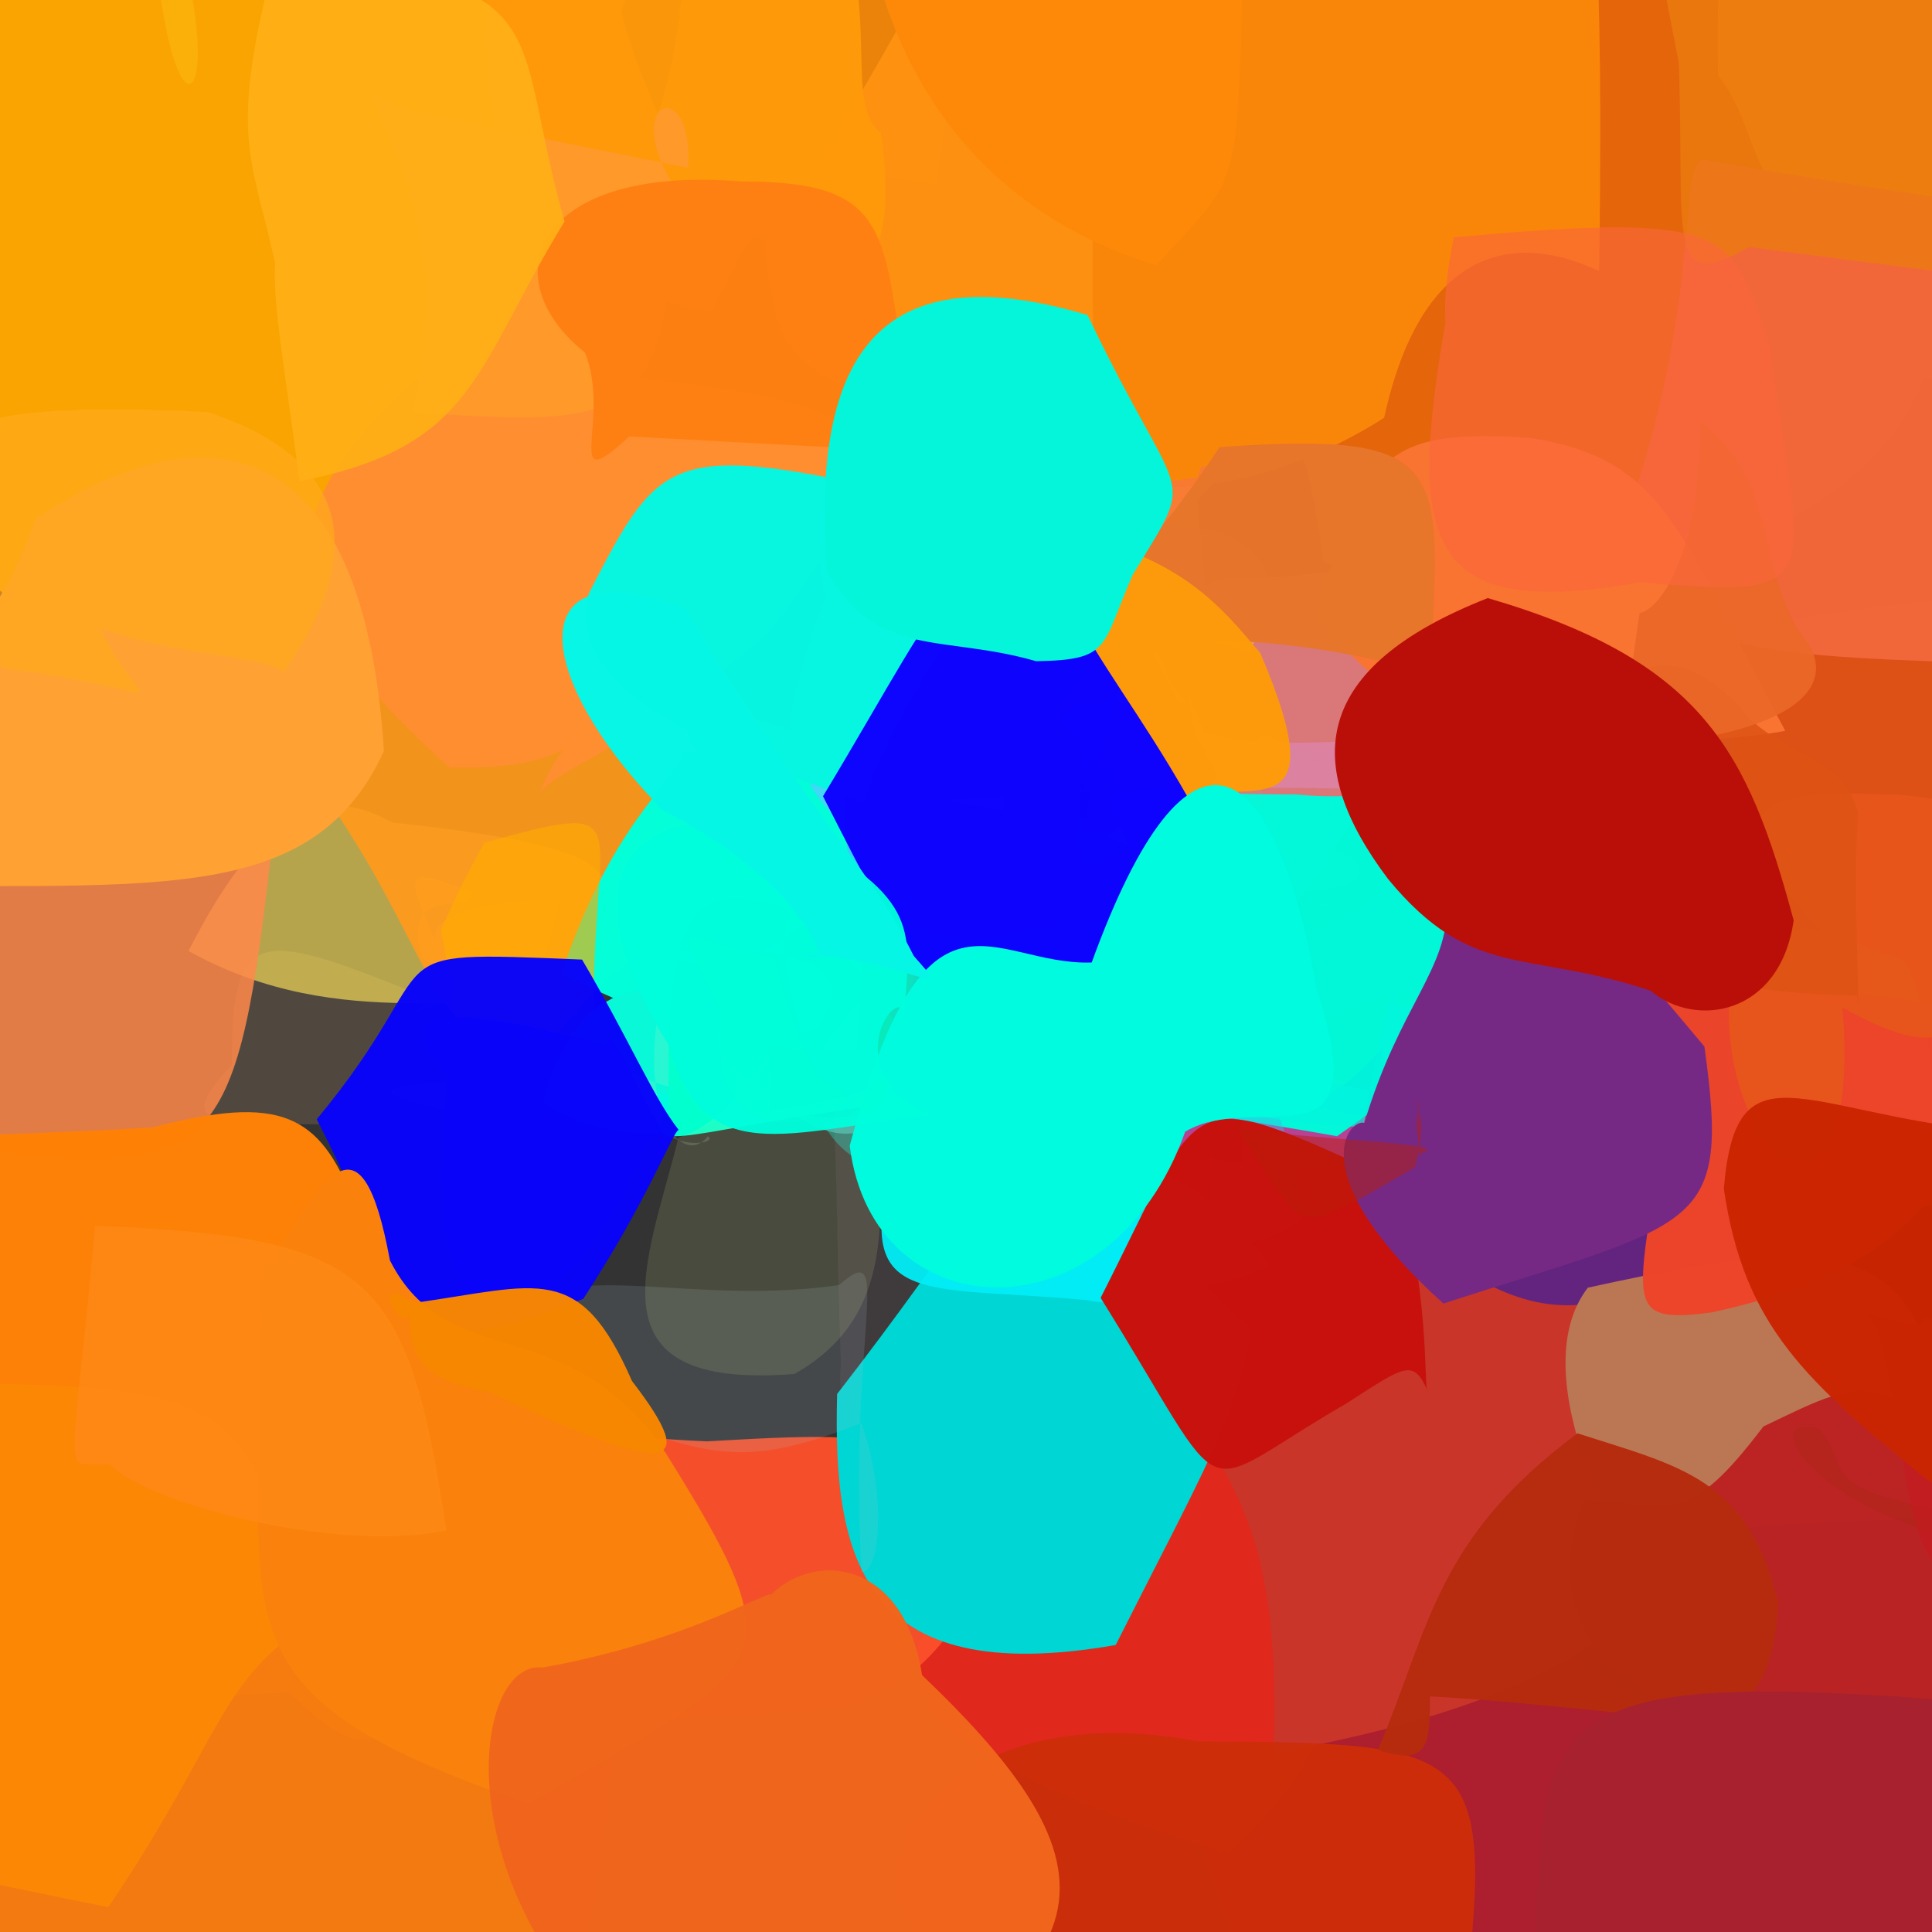 <?xml version="1.0" ?>
<svg xmlns="http://www.w3.org/2000/svg" version="1.1" width="512" height="512">
  <rect width="100%" height="100%" fill="#333333" stroke="none"/>
  <defs/>
  <g>
    <path d="M 134.392 83.699 C 109.992 161.091 98.556 192.402 37.02 188.121 C -39.424 122.623 -49.777 119.327 -55.572 58.403 C -22.23 27.361 -12.234 9.827 27.836 -51.63 C 105.173 -47.804 109.884 -32.93 134.392 83.699" stroke-width="0.0" fill="rgb(255, 167, 0)" opacity="0.974"/>
    <path d="M 207.621 287.406 C 202.225 287.525 190.263 291.388 189.878 279.019 C 216.774 282.812 188.957 294.902 183.035 288.183 C 181.8 255.006 195.147 248.028 202.97 240.22 C 210.122 242.581 214.624 288.754 207.621 287.406" stroke-width="0.0" fill="rgb(39, 120, 52)" opacity="0.82"/>
    <path d="M 374.5 344.245 C 398.461 347.986 384.219 362.574 358.768 350.143 C 324.574 347.557 307.785 354.456 313.294 333.698 C 304.616 280.825 309.554 275.032 358.3 287.245 C 383.018 286.344 364.506 314.524 374.5 344.245" stroke-width="0.0" fill="rgb(183, 65, 146)" opacity="1.0"/>
    <path d="M 349.139 224.13 C 366.387 226.477 367.93 241.322 325.196 234.284 C 327.531 225.349 307.453 224.732 291.971 208.029 C 314.297 184.239 322.562 176.376 344.71 182.087 C 338.238 194.822 338.751 207.969 349.139 224.13" stroke-width="0.0" fill="rgb(237, 244, 233)" opacity="0.431"/>
    <path d="M 374.465 194.294 C 338.694 247.465 332.1 255.135 327.542 262.572 C 330.518 263.847 306.951 272.851 314.643 276.57 C 303.348 232.729 299.616 221.694 293.853 178.161 C 349.557 161.292 376.008 165 374.465 194.294" stroke-width="0.0" fill="rgb(57, 220, 188)" opacity="0.83"/>
    <path d="M 558.675 208.598 C 539.349 275.435 532.388 271.191 498.99 262.771 C 472.849 239.177 462.207 222.18 450.283 201.956 C 444.606 203.418 440.276 166.739 484.57 162.747 C 542.247 153.763 550.875 157.416 558.675 208.598" stroke-width="0.0" fill="rgb(244, 86, 20)" opacity="0.879"/>
    <path d="M 111.583 253.819 C 144.623 271.408 135.158 286.23 148.622 238.303 C 141.009 238.285 110.572 239.647 115.805 250.781 C 108.967 233.097 104.074 227.958 125.453 236.621 C 124.413 243.67 106.84 232.693 111.583 253.819" stroke-width="0.0" fill="rgb(254, 184, 18)" opacity="0.727"/>
    <path d="M 562.459 293.497 C 531.279 334.058 530.602 316.554 517.878 319.237 C 477.733 320.057 470.278 328.586 479.604 314.287 C 471.046 264.116 458.389 249.358 479.387 245.805 C 531.638 264.349 543.19 266.035 562.459 293.497" stroke-width="0.0" fill="rgb(197, 128, 6)" opacity="0.983"/>
    <path d="M 329.15 287.474 C 314.523 299.965 301.7 297.92 280.294 312.284 C 267.396 323.663 252.984 318.198 254.713 270.799 C 251.174 264.92 258.217 259.563 305.956 259.549 C 315.429 266.095 321.817 276.569 329.15 287.474" stroke-width="0.0" fill="rgb(73, 154, 234)" opacity="0.64"/>
    <path d="M 336.252 263.538 C 306.855 279.696 300.728 283.5 289.944 295.348 C 252.66 294.816 271.446 291.725 306.132 288.656 C 303.376 244.089 320.405 227.031 314.904 213.579 C 321.417 228.474 339.517 236.9 336.252 263.538" stroke-width="0.0" fill="rgb(16, 187, 134)" opacity="0.775"/>
    <path d="M 105.523 270.049 C 132.293 314.864 110.838 324.566 108.076 298.413 C 57.53 296.79 43.84 301.244 61.443 282.18 C 61.355 245.646 68.247 246.455 108.771 262.617 C 125.668 245.583 131.925 236.666 105.523 270.049" stroke-width="0.0" fill="rgb(255, 197, 134)" opacity="0.144"/>
    <path d="M 311.251 270.746 C 326.822 283.993 324.395 279.419 298.447 270.308 C 270.698 287.933 280.243 289.958 256.809 251.325 C 259.687 220.206 272.848 214.029 311.267 249.48 C 318.869 221.322 319.098 227.417 311.251 270.746" stroke-width="0.0" fill="rgb(6, 72, 70)" opacity="0.85"/>
    <path d="M 314.393 229.038 C 365.167 247.424 371.541 238.636 315.539 236.423 C 296.07 250.234 294.753 252.159 333.043 203.911 C 323.669 181.257 317.535 174.224 284.26 223.23 C 282.226 253.437 287.627 251.615 314.393 229.038" stroke-width="0.0" fill="rgb(116, 239, 246)" opacity="0.625"/>
    <path d="M 457.408 164.612 C 462.243 197.329 461.761 200.641 435.621 243.452 C 394.083 219.57 389.851 194.335 374.33 165.721 C 383.959 122.614 376.956 119.839 400.232 138.133 C 448.986 144.195 454.13 146.611 457.408 164.612" stroke-width="0.0" fill="rgb(197, 85, 58)" opacity="0.911"/>
    <path d="M 581.557 59.465 C 568.871 91.214 569.525 107.06 512.388 100.255 C 448.751 101.064 452.81 81.45 469.361 56.4 C 485.932 37.687 463.669 6.541 482.316 9.643 C 540.788 12.162 559.027 12.689 581.557 59.465" stroke-width="0.0" fill="rgb(250, 159, 6)" opacity="0.787"/>
    <path d="M 235.623 217.179 C 243.127 256.138 228.187 277.344 223.348 287.948 C 227.033 257.119 227.847 259.348 216.107 231.657 C 171.731 228.514 169.467 215.317 164.701 226.942 C 207.27 234.819 211.721 236.601 235.623 217.179" stroke-width="0.0" fill="rgb(32, 248, 255)" opacity="0.855"/>
    <path d="M 322.705 260.218 C 324.977 276.743 317.205 295.011 291.843 306.443 C 275.613 283.388 286.886 267.8 297.617 285.404 C 310.531 290.971 304.253 260.377 308.038 239.024 C 307.139 235.665 295.365 252.317 322.705 260.218" stroke-width="0.0" fill="rgb(33, 217, 204)" opacity="0.753"/>
    <path d="M 171.503 -19.243 C 170.781 -5.2 157.342 10.638 162.575 21.253 C 168.22 16.384 153.914 20.459 155.516 -12.069 C 129.709 -23.41 128.85 -30.117 132.37 -27.373 C 180.382 -8.981 192.92 -6.161 171.503 -19.243" stroke-width="0.0" fill="rgb(247, 204, 28)" opacity="0.784"/>
    <path d="M 148.668 284.25 C 150.073 267.781 149.685 282.162 137.431 300.055 C 100.137 288.889 87.966 288.511 129.381 286.06 C 137.86 256.686 145.177 242.219 109.388 268.424 C 136.865 259.355 147.482 262.231 148.668 284.25" stroke-width="0.0" fill="rgb(164, 86, 109)" opacity="0.833"/>
    <path d="M 147.062 257.461 C 127.399 260.061 133.801 257.836 152.772 268.88 C 128.396 260.334 91.265 274.974 49.964 252.026 C 68.52 215.547 84.766 207.052 103.895 217.972 C 171.678 225.31 167.793 232.889 147.062 257.461" stroke-width="0.0" fill="rgb(255, 228, 91)" opacity="0.642"/>
    <path d="M 329.874 314.102 C 350.867 313.282 331.764 311.36 313.171 333.815 C 328.6 332.152 330.947 307.923 337.354 305.036 C 335.37 291.897 334.512 281.19 335.198 257.829 C 328.872 281.201 327.988 303.06 329.874 314.102" stroke-width="0.0" fill="rgb(159, 149, 208)" opacity="0.123"/>
    <path d="M 72.205 222.948 C 63.067 305.194 57.788 311.541 -1.254 305.422 C -56.625 302.617 -53.9 288.632 -65.06 241.959 C -56.638 203.337 -47.432 197.958 33.991 204.227 C 52.974 191.396 61.102 200.448 72.205 222.948" stroke-width="0.0" fill="rgb(255, 136, 74)" opacity="0.859"/>
    <path d="M 249.788 330.636 C 241.684 304.517 227.641 315.249 217.891 297.287 C 237.743 295.092 226.717 279.61 268.541 279.149 C 282.155 316.252 260.317 279.644 233.189 285.48 C 234.865 295.529 238.452 317.754 249.788 330.636" stroke-width="0.0" fill="rgb(27, 137, 130)" opacity="0.751"/>
    <path d="M 427.525 262.439 C 410.915 271.422 394.692 283.757 372.41 262.252 C 348.982 269.577 333.636 282.69 339.056 249.601 C 363.805 239.245 368.522 244.675 382.271 191.283 C 411.314 172.16 415.784 201.468 427.525 262.439" stroke-width="0.0" fill="rgb(121, 157, 175)" opacity="0.706"/>
    <path d="M 248.142 49.084 C 218.618 43.509 207.374 43.147 188.561 82.242 C 163.629 83.543 163.296 49.004 174.673 29.101 C 188.227 -11.57 170.54 -46.528 218.504 -32.187 C 254.643 -37.554 261.435 -35.882 248.142 49.084" stroke-width="0.0" fill="rgb(244, 135, 8)" opacity="0.949"/>
    <path d="M 407.819 242.944 C 391.286 267.669 387.518 277.96 354.327 301.109 C 301.92 291.788 293.332 294.518 272.369 260.172 C 287.204 211.22 315.748 204.169 351.093 201.668 C 375.928 220.098 387.608 220.725 407.819 242.944" stroke-width="0.0" fill="rgb(2, 249, 217)" opacity="0.986"/>
    <path d="M 489.018 333.289 C 476.944 392.164 432.183 376.548 409.786 362.538 C 409.967 368.731 401.929 367.59 365.649 330.833 C 369 310.642 366.529 296.168 380.374 303.344 C 421.49 312.338 466.578 298.724 489.018 333.289" stroke-width="0.0" fill="rgb(104, 35, 134)" opacity="0.917"/>
    <path d="M 328.911 251.651 C 345.872 257.099 344.728 258.687 342.008 241.866 C 335.184 223.356 312.618 220.056 283.601 216.487 C 263.398 200.908 290.027 197.547 304.48 206.958 C 312.159 213.836 310.4 235.268 328.911 251.651" stroke-width="0.0" fill="rgb(23, 242, 218)" opacity="0.316"/>
    <path d="M 297.922 288.254 C 291.592 349.044 267.177 337.072 239.514 316.664 C 238.337 299.647 233.855 285.749 219.646 261.221 C 184.87 240.549 200.722 256.462 245.111 257.979 C 281.362 257.369 295.211 257.179 297.922 288.254" stroke-width="0.0" fill="rgb(28, 210, 210)" opacity="0.693"/>
    <path d="M 200.063 227.541 C 169.044 255.42 158.94 256.021 140.86 283.44 C 112.408 273.262 113.901 249.891 85.142 209.638 C 70.256 175.53 69.818 154.984 102.411 152.819 C 182.466 181.29 194.598 181.773 200.063 227.541" stroke-width="0.0" fill="rgb(255, 154, 27)" opacity="0.936"/>
    <path d="M 163.53 -3.617 C 168.826 36.456 208.4 63.69 132.85 51.271 C 97.574 24.857 101.486 -5.125 107.585 -15.461 C 122.78 -28.315 127.554 -35.936 132.019 -44.289 C 162.866 -19.359 172.998 -9.456 163.53 -3.617" stroke-width="0.0" fill="rgb(255, 156, 6)" opacity="0.975"/>
    <path d="M 388.984 315.72 C 372.801 324.409 368.083 342.442 363.447 334.324 C 327.195 336.398 310.692 329.659 300.654 284.104 C 304.202 264.215 294.219 276.198 304.646 303.714 C 352.848 315.985 381.741 302.42 388.984 315.72" stroke-width="0.0" fill="rgb(211, 130, 100)" opacity="0.818"/>
    <path d="M 274.993 266.875 C 266.498 312.837 253.658 299.86 258.623 267.847 C 238.823 293.841 242.734 288.332 235.721 268.075 C 236.137 280.465 259.792 253.151 239.812 234.754 C 254.296 208.101 286.838 213.361 274.993 266.875" stroke-width="0.0" fill="rgb(2, 219, 158)" opacity="0.763"/>
    <path d="M 204.699 166.616 C 167.818 199.226 148.085 202.938 142.942 210.281 C 152.088 187.956 156.541 204.822 119.036 203.263 C 75.768 164.153 64.61 138.288 115.452 96.268 C 241.391 104.62 247.186 108.413 204.699 166.616" stroke-width="0.0" fill="rgb(255, 142, 49)" opacity="0.999"/>
    <path d="M 462.256 490.446 C 426.5 548.131 410.696 548.29 350.303 561.729 C 328.777 544.058 334.357 525.964 312.956 475.222 C 314.848 448.048 344.169 456.802 364.507 441.329 C 391.904 426.986 434.739 430.17 462.256 490.446" stroke-width="0.0" fill="rgb(177, 30, 47)" opacity="0.97"/>
    <path d="M 363.658 166.229 C 384.269 193.677 385.487 214.469 343.474 210.547 C 313.021 210.48 304.793 209.603 286.138 199.838 C 271.955 178.083 292.793 171.072 322.711 153.615 C 377.441 152.335 358.837 141.636 363.658 166.229" stroke-width="0.0" fill="rgb(218, 119, 121)" opacity="1.0"/>
    <path d="M 268.812 136.591 C 286.767 155.682 271.193 163.884 261.288 158.282 C 254.619 155.476 231.807 151.453 218.254 156.72 C 214.359 120.822 220.491 118.838 254.722 101.952 C 285.055 109.276 286.368 119.642 268.812 136.591" stroke-width="0.0" fill="rgb(68, 234, 201)" opacity="0.86"/>
    <path d="M 101.732 199.011 C 83.187 239.816 41.371 234.078 -30.634 234.953 C -17.785 229.807 -21.112 218.142 -35.347 189.422 C -22.788 176.768 -4.658 177.83 9.448 137.462 C 51.967 109.035 96.164 111.409 101.732 199.011" stroke-width="0.0" fill="rgb(255, 162, 51)" opacity="0.999"/>
    <path d="M 228.579 235.511 C 226.41 291.694 239.533 296.024 235.634 277.361 C 211.083 287.238 199.623 281.102 148.696 258.294 C 162.053 218.493 177.173 209.176 181.29 199.256 C 237.51 200.047 233.998 196.413 228.579 235.511" stroke-width="0.0" fill="rgb(3, 254, 217)" opacity="0.995"/>
    <path d="M 509.891 99.648 C 495.656 141.775 417.44 171.063 350.754 149.044 C 345.374 105.923 332.896 96.085 335.544 56.487 C 435.231 42.735 422.794 65.965 412.449 -0.377 C 462.575 -25.921 470.712 -23.727 509.891 99.648" stroke-width="0.0" fill="rgb(241, 105, 9)" opacity="0.935"/>
    <path d="M 103.411 415.118 C 108.341 454.245 104.21 476.482 76.531 448.403 C 10.82 451.243 8.811 467.737 -23.395 408.811 C 44.316 398.192 61.902 387.305 80.438 367.178 C 72.938 379.008 105.344 394.148 103.411 415.118" stroke-width="0.0" fill="rgb(255, 197, 16)" opacity="0.843"/>
    <path d="M 267.032 249.82 C 248.265 264.568 248.051 278.321 229.83 272.758 C 211.528 237.776 187.568 231.916 189.163 202.095 C 169.665 190.764 195.38 184.053 219.898 198.312 C 183.594 229.073 198.939 236.146 267.032 249.82" stroke-width="0.0" fill="rgb(17, 234, 238)" opacity="0.653"/>
    <path d="M 93.756 318.528 C 75.288 423.334 66.344 441.601 20.869 412.83 C -21.77 392.436 -34.405 388.902 -77.332 313.375 C -44.597 299.302 -5.653 301.831 40.477 298.764 C 74.191 289.984 84.689 295.112 93.756 318.528" stroke-width="0.0" fill="rgb(254, 130, 6)" opacity="0.985"/>
    <path d="M 338.289 106.666 C 311.183 142.442 300.213 157.197 286.702 111.648 C 207.968 107.319 205.934 95.994 202.755 64.526 C 213.987 47.201 221.672 37.047 242.187 -0.105 C 320.177 -2.315 312.628 -24.225 338.289 106.666" stroke-width="0.0" fill="rgb(254, 145, 17)" opacity="0.994"/>
    <path d="M 41.694 -7.499 C 46.962 38.816 58.726 26.441 48.177 -13.027 C -4.022 -1.118 -19.594 -1.58 -31.074 0.629 C -18.905 15.075 -14.754 3.752 6.487 -16.298 C 51.764 -30.224 55.12 -21.321 41.694 -7.499" stroke-width="0.0" fill="rgb(250, 182, 14)" opacity="0.7"/>
    <path d="M 317.185 373.166 C 347.701 422.645 373.58 446.9 325.559 491.246 C 223.136 459.769 230.436 437.268 267.769 410.539 C 255.155 368.408 271.3 355.343 280.718 357.16 C 290.389 368.007 300.758 366.89 317.185 373.166" stroke-width="0.0" fill="rgb(224, 40, 28)" opacity="1"/>
    <path d="M 350.26 201.118 C 328.924 193.046 333.091 188.48 334.722 212.923 C 308.207 227.357 318.639 223.526 307.557 244.708 C 304.199 224.85 293.335 207.247 293.418 200.86 C 317.503 201.36 354.354 202.438 350.26 201.118" stroke-width="0.0" fill="rgb(61, 231, 209)" opacity="0.079"/>
    <path d="M 560.231 256.131 C 534.977 288.595 529.57 297.851 520.94 319.485 C 505.88 307.665 521.249 269.551 495.117 238.927 C 462.57 230.622 474.73 213.603 488.482 231.055 C 530.171 235.448 551.906 237.543 560.231 256.131" stroke-width="0.0" fill="rgb(212, 55, 5)" opacity="0.891"/>
    <path d="M 163.817 448.283 C 157.141 529.46 149.923 536.337 132.556 533.768 C -0.501 534.974 -15.899 536.147 -34.323 462.757 C 48.032 433.789 73.743 449.239 40.821 414.36 C 116.122 407.017 125.293 412.101 163.817 448.283" stroke-width="0.0" fill="rgb(247, 123, 17)" opacity="0.976"/>
    <path d="M 157.403 261.236 C 156.624 303.926 151.739 311.088 118.711 309.97 C 117.689 321.621 126.561 294.896 116.839 246.489 C 124.525 228.806 130.456 220.438 128.028 223.411 C 168.626 212.192 157.998 216.396 157.403 261.236" stroke-width="0.0" fill="rgb(255, 172, 0)" opacity="0.624"/>
    <path d="M 431.496 342.865 C 457.993 387.814 469.249 441.011 337.503 464.591 C 339.663 406.002 326.572 393.955 310.895 366.693 C 334.152 332.422 344.976 329.356 378.628 331.233 C 394.079 340.55 408.51 351.289 431.496 342.865" stroke-width="0.0" fill="rgb(201, 53, 41)" opacity="1.0"/>
    <path d="M 387.567 536.561 C 338.913 522.995 328.779 522.346 285.427 560.894 C 265.5 575.229 263.983 560.01 236.89 501.304 C 237.361 474.004 268.605 452.184 317.327 461.487 C 392.306 461.879 396.454 462.454 387.567 536.561" stroke-width="0.0" fill="rgb(204, 45, 10)" opacity="0.983"/>
    <path d="M 519.36 398.711 C 512.184 405.516 480.305 400.733 451.312 406.901 C 432.126 406.979 425.28 379.437 439.551 423.721 C 431.108 414.637 402.71 364.768 420.793 341.247 C 498.871 324.093 510.881 330.01 519.36 398.711" stroke-width="0.0" fill="rgb(187, 119, 84)" opacity="1.0"/>
    <path d="M 539.418 412.835 C 540.168 462.122 526.253 452.063 470.695 455.525 C 428.399 457.409 406.728 428.764 419.772 397.382 C 443.887 399.125 447.419 404.159 467.316 378.031 C 496.501 364.133 501.47 358.726 539.418 412.835" stroke-width="0.0" fill="rgb(188, 35, 35)" opacity="0.978"/>
    <path d="M 233.445 35.196 C 238.887 74.094 224.262 72.453 223.439 66.142 C 198.747 64.712 166.687 54.377 133.179 43.468 C 122.075 -6.521 123.134 -31.852 210.886 -51.884 C 238.353 -3.712 221.501 26.095 233.445 35.196" stroke-width="0.0" fill="rgb(255, 154, 10)" opacity="0.97"/>
    <path d="M 237.464 282.925 C 254.152 281.913 246.488 299.338 224.126 276.413 C 202.612 294.58 200.337 290.798 195.847 287.743 C 199.351 292.952 214.347 290.827 220.7 275.19 C 238.946 289.69 240.453 308.544 237.464 282.925" stroke-width="0.0" fill="rgb(65, 201, 237)" opacity="0.584"/>
    <path d="M 77.791 433.23 C 58.118 447.049 56.538 464.385 28.707 505.436 C -54.009 488.771 -65.397 486.233 -75.037 451.015 C -18.018 385.652 -12.107 373.422 -30.357 365.758 C 48.997 369.02 70.194 360.46 77.791 433.23" stroke-width="0.0" fill="rgb(251, 135, 5)" opacity="1.0"/>
    <path d="M 545.178 22.566 C 537.702 26.442 534.396 38.814 504.319 67.2 C 460.361 59.881 468.745 36.534 455.297 20.032 C 453.953 -49.711 466.843 -57.857 484.449 -51.331 C 513.989 -15.31 521.305 -7.989 545.178 22.566" stroke-width="0.0" fill="rgb(241, 134, 15)" opacity="1.0"/>
    <path d="M 209.784 260.564 C 199.174 278.611 195.089 305.881 212.055 290.43 C 180.975 302.531 162.616 303.99 143.714 292.121 C 153.679 257.195 173.588 262.862 182.844 259.238 C 190.47 275.335 202.018 293.821 209.784 260.564" stroke-width="0.0" fill="rgb(0, 252, 223)" opacity="0.997"/>
    <path d="M 233.024 284.424 C 241.301 294.852 213.422 290.657 172.708 289.847 C 169.281 305.361 164.41 297.721 155.714 285.682 C 150.079 268 162.982 256.842 194.978 263.956 C 192.249 243.6 191.898 267.307 233.024 284.424" stroke-width="0.0" fill="rgb(14, 246, 211)" opacity="0.674"/>
    <path d="M 371.685 273.191 C 374.727 299.728 365.216 285.731 366.547 277.475 C 349.853 295.864 342.158 297.714 313.233 280.984 C 337.808 280.345 336.609 295.723 370.254 296.196 C 375.303 281.031 381.865 275.092 371.685 273.191" stroke-width="0.0" fill="rgb(0, 230, 231)" opacity="0.305"/>
    <path d="M 330.978 172.883 C 301.365 162.218 286.32 161.833 277.745 197.811 C 311.318 219.231 313.726 203.748 312.202 151.563 C 242.676 145.03 271.347 155.644 272.475 145.264 C 322.331 130.288 347.552 144.069 330.978 172.883" stroke-width="0.0" fill="rgb(241, 164, 86)" opacity="0.725"/>
    <path d="M 542.456 286.34 C 508.99 311.644 513.513 334.743 453.596 347.805 C 430.236 350.923 433.966 345.501 439.797 305.195 C 440.281 230.109 439.798 221.235 435.929 259.127 C 490.331 266.65 520.683 256.344 542.456 286.34" stroke-width="0.0" fill="rgb(236, 68, 42)" opacity="0.984"/>
    <path d="M 268.288 329.58 C 243.519 377.331 220.237 386.108 222.878 361.534 C 221.064 316.18 222.776 288.667 216.565 268.407 C 205.33 281.358 230.88 275.201 265.029 276.882 C 242.454 259.031 251.458 262.787 268.288 329.58" stroke-width="0.0" fill="rgb(235, 169, 206)" opacity="0.067"/>
    <path d="M 506.347 376.583 C 539.624 390.839 534.628 414.094 523.366 408.904 C 479.145 399.863 465.66 374.142 481.982 378.602 C 490.999 387.888 479.82 395.126 517.708 400.328 C 518.128 333.814 505.183 338.938 506.347 376.583" stroke-width="0.0" fill="rgb(167, 38, 17)" opacity="0.325"/>
    <path d="M 257.152 424.748 C 232.214 464.599 210.864 449.533 153.522 457.889 C 148.454 450.816 148.781 441.895 114.193 436.83 C 117.267 348.413 97.193 378.116 187.383 381.98 C 237.847 379.058 261.75 378.007 257.152 424.748" stroke-width="0.0" fill="rgb(250, 80, 42)" opacity="0.967"/>
    <path d="M 331.587 352.061 C 328.132 374.773 318.961 389.793 295.67 435.943 C 228.134 447.746 220.672 412.733 221.852 369.417 C 256.422 324.835 262.034 310.117 282.991 295.208 C 310.236 322.633 307.621 331.464 331.587 352.061" stroke-width="0.0" fill="rgb(0, 214, 212)" opacity="1.0"/>
    <path d="M 174.454 268.154 C 169.672 296.479 181.384 309.19 187.552 301.155 C 191.513 303.184 170.703 308.006 164.62 282.713 C 181.555 292.819 216.746 294.633 223.486 292.445 C 204.531 273.536 229.427 286.563 174.454 268.154" stroke-width="0.0" fill="rgb(204, 236, 189)" opacity="0.169"/>
    <path d="M 323.523 290.969 C 350.245 271.711 327.746 265.774 302.333 226.534 C 275.42 244.542 265.274 262.481 251.906 218.281 C 247.304 183.247 267.694 194.371 294.156 225.187 C 316.178 231.099 304.098 244.527 323.523 290.969" stroke-width="0.0" fill="rgb(23, 220, 217)" opacity="0.803"/>
    <path d="M 336.13 335.393 C 330.814 339.025 296.432 347.19 288.264 344.561 C 250.431 341.079 232.019 345.206 233.71 322.491 C 217.838 304.045 238.548 288.097 264.463 298.844 C 304.456 303.421 324.471 317.606 336.13 335.393" stroke-width="0.0" fill="rgb(2, 237, 246)" opacity="0.948"/>
    <path d="M 176.567 301.223 C 167.651 296.822 172.35 323.323 138.291 347.014 C 117.664 348.248 114.151 328.551 118.507 285.046 C 99.337 264.505 124.647 267.257 160.522 276.953 C 161.984 270.123 168.123 288.763 176.567 301.223" stroke-width="0.0" fill="rgb(23, 55, 240)" opacity="0.856"/>
    <path d="M 242.8 285.605 C 246.132 284.838 253.481 290.156 223.124 294.2 C 181.091 300.282 169.587 306.311 177.307 293.685 C 175.416 230.029 190.141 236.978 206.288 239.806 C 224.206 252.025 235.34 261.622 242.8 285.605" stroke-width="0.0" fill="rgb(3, 255, 205)" opacity="0.987"/>
    <path d="M 304.492 304.682 C 310.918 313.786 304.24 315.09 257.949 320.328 C 246.273 313.691 233.503 301.19 246.662 278.537 C 237.039 287.608 238.106 268.494 247.494 240.804 C 295.321 240.22 303.291 244.381 304.492 304.682" stroke-width="0.0" fill="rgb(31, 164, 249)" opacity="0.556"/>
    <path d="M 423.806 71.675 C 423.859 72.856 381.097 45.557 366.804 110.715 C 324.412 137.777 278.827 132.15 289.73 110.987 C 288.913 -60.553 287.85 -63.372 382.082 -89.299 C 420.083 -75.626 425.515 -64.496 423.806 71.675" stroke-width="0.0" fill="rgb(250, 134, 9)" opacity="1.0"/>
    <path d="M 300.101 240.2 C 305.092 262.9 299.572 276.798 287.834 267.037 C 280.115 273.015 271.307 265.098 281.299 249.866 C 291.086 260.999 285.291 255.351 276.032 216.577 C 312.529 227.493 325.956 232.733 300.101 240.2" stroke-width="0.0" fill="rgb(0, 140, 156)" opacity="0.731"/>
    <path d="M 228.316 416.586 C 233.43 416.917 234.903 395.302 228.25 377.168 C 193.875 390.384 184.57 387.479 131.24 361.081 C 137.156 326.986 174.711 347.423 222.399 340.558 C 237.114 327.455 224.823 352.95 228.316 416.586" stroke-width="0.0" fill="rgb(168, 194, 209)" opacity="0.151"/>
    <path d="M 344.741 323.174 C 331.604 332.353 318.052 331.248 318.838 331.177 C 312.15 313.291 305.833 303.049 300.493 312.078 C 305.74 351.477 324.994 335.117 320.085 296.837 C 321.045 275.319 340.708 277.426 344.741 323.174" stroke-width="0.0" fill="rgb(57, 187, 225)" opacity="0.471"/>
    <path d="M 292.669 235.541 C 283.623 249.266 264.922 245.602 257.857 249.94 C 235.407 244.135 221.177 244.065 224.453 206.932 C 212.823 198.213 203.232 185 234.816 169.501 C 272.505 180.684 271.49 204.184 292.669 235.541" stroke-width="0.0" fill="rgb(57, 197, 255)" opacity="0.8"/>
    <path d="M 323.11 229.583 C 333.861 245.242 314.582 243.586 300.725 235.017 C 300.183 215.283 287.719 204.34 264.706 178.508 C 243.306 165.143 254.947 157.334 297.021 159.158 C 313.248 148.232 307.5 150.023 323.11 229.583" stroke-width="0.0" fill="rgb(9, 78, 225)" opacity="0.916"/>
    <path d="M 319.838 166.145 C 330.393 197.534 306.124 181.623 284.952 187.175 C 263.491 203.867 259.541 196.537 233.624 156.308 C 259.359 125.836 288.211 131.786 322.491 125.66 C 313.259 116.499 318.849 138.467 319.838 166.145" stroke-width="0.0" fill="rgb(247, 118, 63)" opacity="0.748"/>
    <path d="M 312.987 162.604 C 295.799 158.565 291.73 176.285 254.77 221.295 C 224.238 227.234 212.959 213.961 209.247 189.531 C 225.408 125.926 238.318 113.296 301.576 113.697 C 306.536 130.491 290.778 156.755 312.987 162.604" stroke-width="0.0" fill="rgb(85, 203, 255)" opacity="0.763"/>
    <path d="M 212.111 273.012 C 177.808 285.959 183.415 286.01 216.63 272.417 C 233.874 249.479 189.971 250.536 175.042 252.484 C 187.39 258.355 198.48 255.746 214.097 244.555 C 206.438 235.684 206.017 252.186 212.111 273.012" stroke-width="0.0" fill="rgb(0, 238, 213)" opacity="0.136"/>
    <path d="M 329.287 -0.949 C 327.504 52.222 327.894 46.547 306.424 70.357 C 258.582 55.465 236.292 19.653 229.194 -20.766 C 252.113 -27.219 258.914 -32.583 295.319 -57.518 C 322.106 -47.794 326.52 -35.139 329.287 -0.949" stroke-width="0.0" fill="rgb(254, 137, 9)" opacity="0.989"/>
    <path d="M 607.422 81.757 C 547.58 162.562 540.967 170.676 526.659 175.733 C 455.25 173.611 440.171 171.169 429.76 140.356 C 452.265 80.235 443.889 39.811 452.224 42.503 C 576.29 63.931 599.355 58.116 607.422 81.757" stroke-width="0.0" fill="rgb(241, 103, 58)" opacity="0.992"/>
    <path d="M 265.566 139.605 C 256.892 167.385 239.021 181.551 228.795 212.626 C 179.245 195.395 149.984 180.643 156.073 157.214 C 173.207 124.038 176.619 117.695 225.034 127.654 C 244.249 110.638 249.501 106.278 265.566 139.605" stroke-width="0.0" fill="rgb(8, 246, 225)" opacity="0.994"/>
    <path d="M 179.849 299.428 C 178.293 299.927 171.672 318.075 154.576 344.211 C 101.181 365.34 109.64 345.936 83.928 296.636 C 120.554 252.412 95.836 251.916 154.246 254.297 C 166.76 275.471 173.066 290.755 179.849 299.428" stroke-width="0.0" fill="rgb(9, 4, 250)" opacity="0.978"/>
    <path d="M 201.646 289.947 C 216.951 298.991 214.059 294.752 235.135 296.446 C 220.453 307.252 208.864 294.275 190.287 279.641 C 201.703 297.972 201.08 292.541 226.838 282.193 C 198.984 287.338 195.659 288.996 201.646 289.947" stroke-width="0.0" fill="rgb(85, 236, 233)" opacity="0.432"/>
    <path d="M 176.544 385.259 C 212.163 442.417 204.808 440.918 139.981 478.055 C 51.925 447.454 70.456 430.93 69.275 339.053 C 85.686 311.166 95.739 292.95 103.337 334.02 C 118.838 364.655 150.961 346.656 176.544 385.259" stroke-width="0.0" fill="rgb(249, 129, 12)" opacity="0.999"/>
    <path d="M 540.181 246.049 C 520.075 276.476 515.687 281.891 488.272 267.022 C 493.423 331.365 458.338 310.846 458.146 268.05 C 465.976 213.74 453.598 208.61 505.115 210.76 C 548.451 216.419 554.598 225.648 540.181 246.049" stroke-width="0.0" fill="rgb(232, 86, 28)" opacity="0.954"/>
    <path d="M 439.002 407.156 C 451.914 448.562 460.124 460.684 457.513 509.3 C 422.923 484.491 427.762 465.349 443.952 437.008 C 446.299 461.75 457.692 456.554 443.555 428.438 C 444.566 413.331 451.598 407.996 439.002 407.156" stroke-width="0.0" fill="rgb(167, 23, 18)" opacity="0.685"/>
    <path d="M 381.517 209.708 C 294.394 206.599 267.881 212.169 250.506 211.816 C 296.314 223.342 289.989 199.91 299.246 173.121 C 296.681 159.978 306.343 159.653 318.982 193.931 C 350.621 202.862 384.115 185.97 381.517 209.708" stroke-width="0.0" fill="rgb(220, 131, 167)" opacity="0.834"/>
    <path d="M 378.289 368.452 C 374.487 360.167 372.499 361.775 356.964 371.836 C 314.695 396.205 327.661 401.577 291.676 343.944 C 319.879 288.579 312.237 286.68 369.508 312.818 C 379.053 338.611 377.313 369.275 378.289 368.452" stroke-width="0.0" fill="rgb(200, 18, 13)" opacity="0.994"/>
    <path d="M 309.744 180.438 C 320.204 194.526 320.202 188.894 302.402 201.645 C 283.967 213.327 262.059 210.124 253.627 177.545 C 269.07 158.041 276.977 157.496 278.61 159.183 C 292.244 166.796 304.615 160.368 309.744 180.438" stroke-width="0.0" fill="rgb(128, 139, 219)" opacity="0.241"/>
    <path d="M 369.375 266.542 C 388.679 267.16 386.616 268.212 371.906 290.045 C 376.497 291.077 348.785 287.928 320.665 278.437 C 300.665 279.189 304.84 296.553 361.306 298.668 C 372.369 234.27 369.331 280.071 369.375 266.542" stroke-width="0.0" fill="rgb(0, 246, 221)" opacity="0.65"/>
    <path d="M 473.122 193.675 C 440.07 199.979 412.263 190.617 424.382 201.712 C 390.579 196.131 378.367 196.457 348.409 163.51 C 362.2 121.387 365.506 113.362 405.427 116.043 C 442.01 121.728 444.838 141.402 473.122 193.675" stroke-width="0.0" fill="rgb(249, 116, 50)" opacity="0.994"/>
    <path d="M 306.586 269.323 C 300.197 302.642 315.225 308.012 332.507 267.782 C 307.942 255.089 296.517 241.028 273.243 242.483 C 265.884 248.69 271.529 232.52 313.533 219.438 C 330.389 195.351 327.117 218.465 306.586 269.323" stroke-width="0.0" fill="rgb(134, 174, 228)" opacity="0.543"/>
    <path d="M 286.599 199.991 C 301.424 206.206 296.455 209.145 286.274 221.892 C 293.84 201.265 283.22 189.981 276.764 189.751 C 267.526 203.599 265.686 173.832 266.027 220.86 C 287.253 240.808 286.118 217.393 286.599 199.991" stroke-width="0.0" fill="rgb(79, 162, 252)" opacity="0.949"/>
    <path d="M 179.278 50.435 C 175.968 110.622 169.842 113.729 109.435 109.185 C 116.897 72.2 111.256 52.779 98.092 23.92 C 100.23 28.945 123.853 32.456 182.332 44.494 C 184.047 19.415 163.482 26.137 179.278 50.435" stroke-width="0.0" fill="rgb(255, 153, 42)" opacity="1.0"/>
    <path d="M 75.169 178.204 C 72.9 174.117 44.852 173.58 26.611 166.454 C 38.204 191.415 50.665 183.444 0.69 177.051 C -38.965 117.625 -27.795 105.07 55.039 109.186 C 98.213 123.406 93.839 151.787 75.169 178.204" stroke-width="0.0" fill="rgb(254, 169, 27)" opacity="0.71"/>
    <path d="M 322.5 205.683 C 302.115 231.104 316.995 235.504 294.153 270.82 C 248.408 274.615 241.444 256.622 218.109 211.019 C 253.997 151.44 252.71 141.748 292.873 145.154 C 305.053 175.303 316.602 193.198 322.5 205.683" stroke-width="0.0" fill="rgb(14, 3, 254)" opacity="0.985"/>
    <path d="M 238.271 88.941 C 270.938 123.827 300.797 122.672 166.762 115.685 C 148.505 132.545 162.212 111.098 155 93.41 C 129.811 73.251 142.261 43.637 196.354 48.078 C 231.805 48.057 233.893 58.31 238.271 88.941" stroke-width="0.0" fill="rgb(254, 128, 19)" opacity="0.991"/>
    <path d="M 564.523 377.325 C 543.714 415.364 532.845 423.646 533.461 430.559 C 500.747 415.436 509.188 399.788 497.602 352.129 C 489.988 339.799 484.2 350.605 521.665 352.158 C 542.011 350.763 544.284 351.776 564.523 377.325" stroke-width="0.0" fill="rgb(198, 28, 32)" opacity="0.674"/>
    <path d="M 379.039 178.225 C 330.346 165.687 301.689 169.077 303.368 176.941 C 300.226 165.677 291.166 161.868 292.629 157.057 C 282.234 162.7 298.575 155.923 323.181 118.49 C 385.1 114.095 381.783 123.464 379.039 178.225" stroke-width="0.0" fill="rgb(230, 117, 43)" opacity="0.992"/>
    <path d="M 278.261 307.183 C 318.991 283.641 315.193 300.264 304.199 301.399 C 296.69 321.922 306.857 312.65 313.613 285.887 C 293.546 289.009 289.17 276.94 316.573 280.111 C 312.556 302.463 296.24 315.714 278.261 307.183" stroke-width="0.0" fill="rgb(60, 213, 254)" opacity="0.434"/>
    <path d="M 167.486 365.994 C 186.143 390.18 177.644 391.413 129.789 368.952 C 113.085 365.239 108.966 362.404 108.211 347.162 C 108.692 355.486 95.84 336.554 110.032 345.242 C 142.77 340.649 153.603 334.191 167.486 365.994" stroke-width="0.0" fill="rgb(248, 135, 0)" opacity="0.978"/>
    <path d="M 416.245 264.834 C 404.616 287.432 390.93 289.773 372.211 295.514 C 367.271 290.043 371.541 276.124 385.061 290.61 C 373.339 273.05 366.308 259.521 386.755 270.103 C 410.466 291.274 430.17 283.139 416.245 264.834" stroke-width="0.0" fill="rgb(166, 196, 161)" opacity="0.596"/>
    <path d="M 333.98 173.036 C 354.175 220.266 331.465 205.96 314.988 211.653 C 302.193 189.095 291.13 175.716 282.539 158.452 C 281.642 148.191 272.555 147.863 294.315 144.28 C 317.393 151.553 326.746 164.819 333.98 173.036" stroke-width="0.0" fill="rgb(253, 155, 12)" opacity="0.993"/>
    <path d="M 451.686 277.345 C 458.51 326.435 450.629 323.376 382.517 345.451 C 344.554 311.232 357.46 296.318 361.575 297.581 C 370.876 266.318 384.122 256.686 383.42 239.307 C 389.421 205.142 409.068 226.388 451.686 277.345" stroke-width="0.0" fill="rgb(118, 41, 132)" opacity="0.999"/>
    <path d="M 229.084 263.636 C 231.391 308.365 243.961 345.169 210.538 364.126 C 155.047 368.444 171.622 334.629 179.815 301.404 C 191.518 298.173 202.831 283.274 208.362 267.978 C 194.249 303.295 194.635 306.715 229.084 263.636" stroke-width="0.0" fill="rgb(236, 254, 154)" opacity="0.119"/>
    <path d="M 492.459 215.668 C 490.802 233.438 493.401 277.635 492.113 263.841 C 431.802 262.612 432.648 248.298 416.111 199.674 C 429.993 173.106 443.857 169.568 461.179 187.321 C 469.32 199.411 488.882 199.7 492.459 215.668" stroke-width="0.0" fill="rgb(221, 83, 20)" opacity="0.87"/>
    <path d="M 471.291 424.724 C 468.55 467.027 448.281 453.39 378.969 449.556 C 378.84 461.475 379.074 468.523 365.168 463.723 C 378.909 431.499 380.147 408.128 418.032 379.839 C 445.499 388.692 463.187 391.736 471.291 424.724" stroke-width="0.0" fill="rgb(182, 44, 15)" opacity="0.991"/>
    <path d="M 242.628 274.325 C 248.669 280.899 238.352 290.103 203.637 294.332 C 208.013 267.422 189.93 280.256 226.954 277.781 C 229.071 245.104 233.445 236.291 210.904 238.876 C 235.435 241.923 248.515 250.67 242.628 274.325" stroke-width="0.0" fill="rgb(12, 228, 183)" opacity="0.796"/>
    <path d="M 348.979 262.348 C 365.156 311.67 333.317 288.45 314.085 299.906 C 294.317 355.681 231.304 352.96 225.183 303.643 C 245.487 227.887 262.484 256.012 289.308 255.071 C 315.101 184.242 337.907 199.01 348.979 262.348" stroke-width="0.0" fill="rgb(0, 251, 223)" opacity="1.0"/>
    <path d="M 118.298 405.604 C 86.156 412.218 27.267 395.636 26.962 384.161 C 29.732 387.717 36.76 388.525 22.708 388.025 C 16.735 388.851 20.918 375.291 25.16 324.846 C 98.196 327.734 108.048 337.149 118.298 405.604" stroke-width="0.0" fill="rgb(254, 136, 21)" opacity="0.888"/>
    <path d="M 300.159 152.361 C 291.782 171.565 294.54 174.895 274.58 175.223 C 249.629 168.018 232.37 174.799 219.099 151.374 C 215.369 99.736 228.535 65.638 288.225 83.506 C 313.206 135.943 317.77 123.428 300.159 152.361" stroke-width="0.0" fill="rgb(5, 245, 219)" opacity="1.0"/>
    <path d="M 239.706 267.664 C 235.687 262.547 222.708 285.759 246.925 295.506 C 208.109 299.815 186.517 310.246 177.168 276.884 C 157.144 245.006 153.616 212.157 205.844 217.876 C 244.027 237.403 241.365 245.438 239.706 267.664" stroke-width="0.0" fill="rgb(0, 253, 220)" opacity="0.967"/>
    <path d="M -5.539 414.405 C -7.953 400.203 -8.806 421.995 -4.286 436.571 C -4.764 423.582 -11.603 415.62 -13.789 399.836 C -23.167 396.544 -15.419 389.633 -3.215 392.681 C 0.999 402.752 -5.089 407.156 -5.539 414.405" stroke-width="0.0" fill="rgb(255, 122, 5)" opacity="0.937"/>
    <path d="M 479.34 170.623 C 490.83 190.856 447.601 197.772 431.421 196.988 C 428.825 195.638 436.681 149.283 434.519 162.381 C 436.785 162.715 450.407 153.522 450.499 111.258 C 473.177 129.323 464.499 152.514 479.34 170.623" stroke-width="0.0" fill="rgb(235, 104, 41)" opacity="0.936"/>
    <path d="M 568.514 69.938 C 545.427 77.616 523.713 73.118 463.554 65.457 C 441.016 78.342 446.604 62.423 444.878 16.578 C 433.176 -42.94 433.29 -50.863 435.959 -53.96 C 516.348 -16.207 518.877 -4.445 568.514 69.938" stroke-width="0.0" fill="rgb(236, 123, 16)" opacity="0.775"/>
    <path d="M 244.354 443.915 C 295.514 492.822 303.735 525.062 197.199 563.643 C 114.766 521.013 122.32 439.267 143.857 441.917 C 191.079 433.459 213.128 414.236 201.256 426.491 C 211.088 410.833 239.133 410.356 244.354 443.915" stroke-width="0.0" fill="rgb(240, 102, 28)" opacity="0.995"/>
    <path d="M 376.931 307.158 C 372.634 289.956 379.537 291.469 375.047 309.272 C 339.667 329.869 347.263 326.909 327.154 298.211 C 333.989 301.755 390.338 302.619 375.839 305.792 C 376.404 280.482 374.633 293.245 376.931 307.158" stroke-width="0.0" fill="rgb(186, 29, 7)" opacity="0.476"/>
    <path d="M 475.341 243.889 C 471.781 269.053 449.386 272.643 437.384 262.542 C 404.484 251.588 390.078 259.902 367.853 232.95 C 344.935 202.484 347.439 176.92 394.284 158.495 C 451.516 175.231 463.263 199.279 475.341 243.889" stroke-width="0.0" fill="rgb(185, 15, 8)" opacity="1.0"/>
    <path d="M 221.887 287.473 C 224.524 290.562 231.956 303.685 235.825 284.577 C 213.904 303.519 187.036 303.543 191.116 268.531 C 178.172 239.185 177.088 248.929 205.39 253.994 C 210.652 278.254 218.66 289.634 221.887 287.473" stroke-width="0.0" fill="rgb(0, 255, 212)" opacity="0.388"/>
    <path d="M 149.61 58.685 C 125.59 97.945 126.184 118.366 79.392 127.515 C 75.196 96.097 72.266 80.2 72.912 69.69 C 66.401 40.327 60.497 36.217 73.105 -12.157 C 150.017 -4.658 134.711 6.236 149.61 58.685" stroke-width="0.0" fill="rgb(255, 175, 22)" opacity="0.928"/>
    <path d="M 590.974 372.244 C 590.793 382.177 582.022 387.153 511.841 393.024 C 478.268 365.885 462.2 351.443 456.836 315.044 C 460.055 276.401 477.101 294.532 526.77 299.73 C 531.685 288.571 537.222 294.54 590.974 372.244" stroke-width="0.0" fill="rgb(202, 37, 2)" opacity="0.977"/>
    <path d="M 242.189 253.414 C 253.762 266.23 242.225 254.9 213.848 252.819 C 222.103 259.391 214.157 234.042 175.769 214.803 C 140.992 179.551 137.457 144.696 181.4 161.18 C 219.361 223.094 229.754 228.392 242.189 253.414" stroke-width="0.0" fill="rgb(6, 246, 230)" opacity="0.996"/>
    <path d="M 510.099 523.903 C 483.25 521.276 483.202 536.434 456.86 571.978 C 428.508 572.914 419.107 562.279 406.876 515.018 C 408.911 454.153 409.385 442.414 516.361 450.584 C 538.928 432.989 539.409 483.628 510.099 523.903" stroke-width="0.0" fill="rgb(168, 33, 47)" opacity="1.0"/>
    <path d="M 468.756 90.92 C 478.074 156.345 485.337 158.592 434.404 154.308 C 379.054 164.112 372.188 145.999 383.405 83.526 C 400.565 96.556 375.584 109.683 385.271 62.892 C 459.973 56.055 458.644 61.497 468.756 90.92" stroke-width="0.0" fill="rgb(250, 103, 60)" opacity="0.627"/>
  </g>
</svg>
